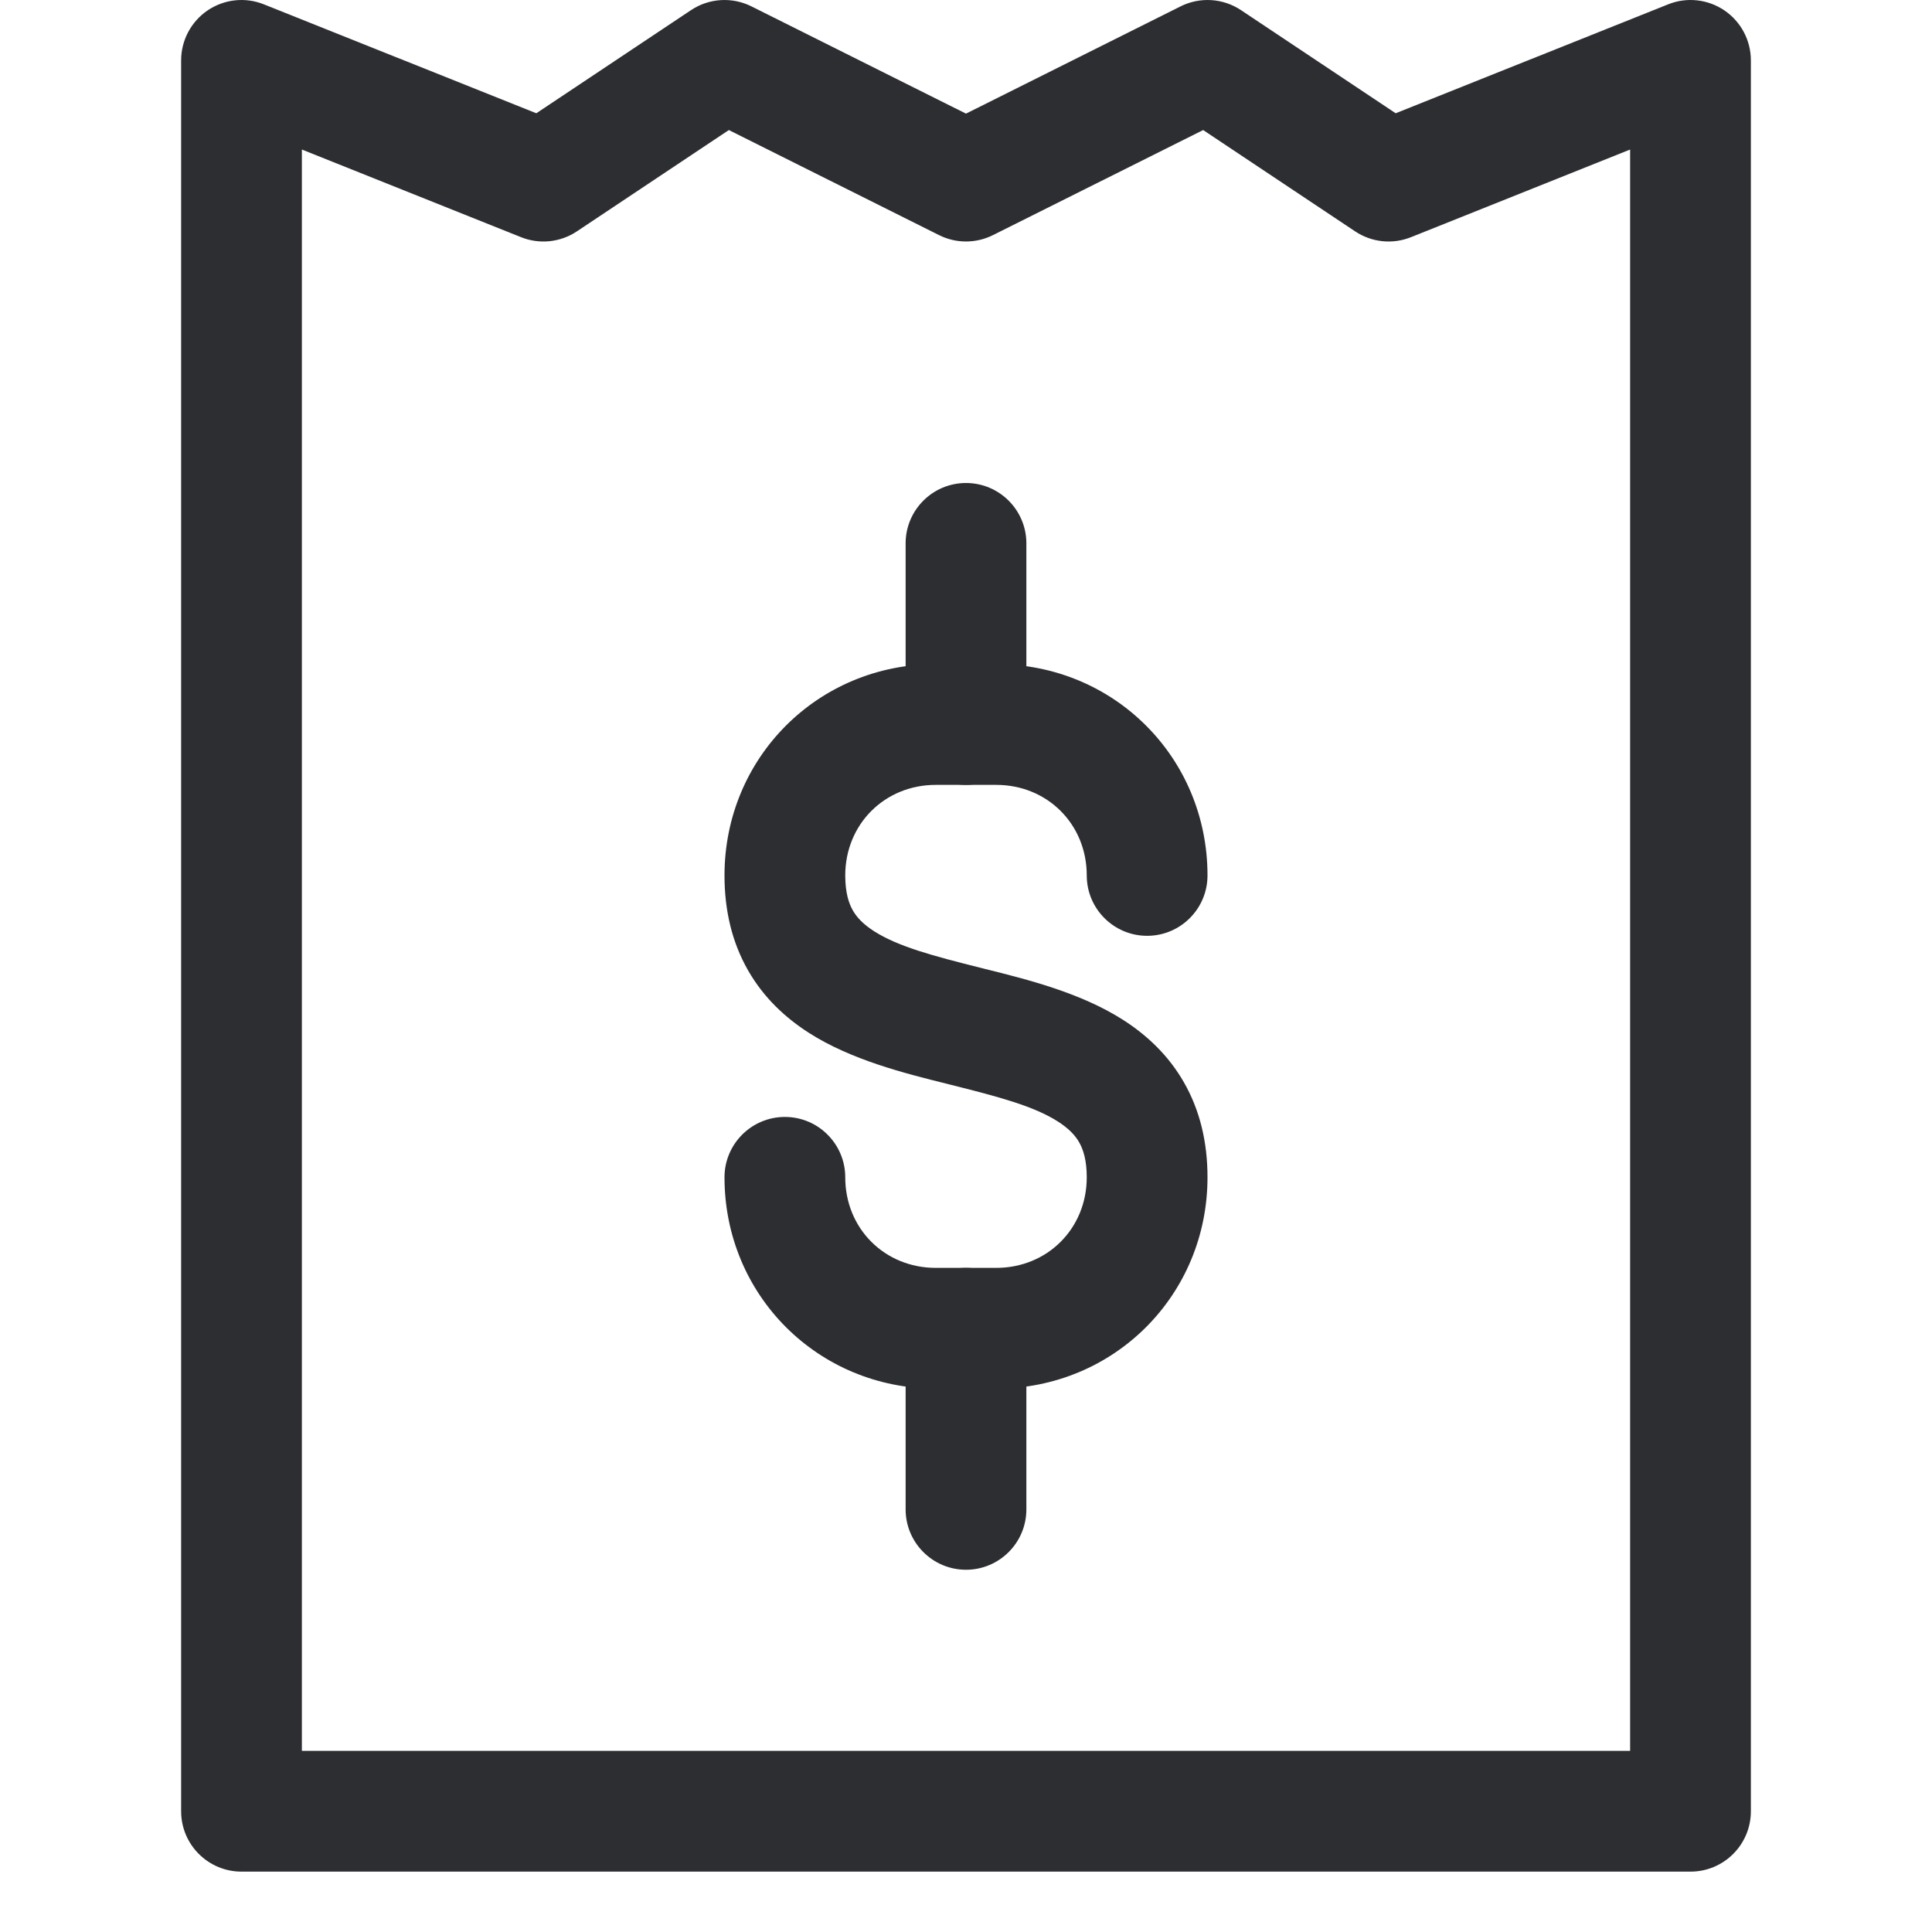 <svg width="32" height="32" viewBox="0 0 32 32" fill="none" xmlns="http://www.w3.org/2000/svg">
    <path fill-rule="evenodd" clip-rule="evenodd" d="M3.439 0.172C3.714 -0.014 4.063 -0.052 4.371 0.072L8.883 1.876L11.445 0.168C11.744 -0.031 12.126 -0.055 12.447 0.106L16 1.882L19.553 0.106C19.874 -0.055 20.256 -0.031 20.555 0.168L23.117 1.876L27.629 0.072C27.937 -0.052 28.286 -0.014 28.561 0.172C28.835 0.358 29 0.668 29 1V30C29 30.552 28.552 31 28 31H4C3.448 31 3 30.552 3 30V1C3 0.668 3.165 0.358 3.439 0.172ZM5 2.477V29H27V2.477L23.371 3.928C23.066 4.051 22.719 4.015 22.445 3.832L19.928 2.154L16.447 3.894C16.166 4.035 15.834 4.035 15.553 3.894L12.072 2.154L9.555 3.832C9.281 4.015 8.934 4.051 8.629 3.928L5 2.477Z" fill="#2D2E32" />
    <path fill-rule="evenodd" clip-rule="evenodd" d="M15.5 13C14.652 13 14 13.652 14 14.5C14 14.789 14.06 14.965 14.126 15.08C14.193 15.197 14.3 15.31 14.476 15.423C14.873 15.677 15.447 15.831 16.242 16.03C16.267 16.036 16.292 16.042 16.317 16.049C17.012 16.222 17.899 16.443 18.601 16.892C18.987 17.139 19.349 17.471 19.61 17.928C19.873 18.387 20 18.914 20 19.5C20 21.452 18.452 23 16.5 23H15.5C13.548 23 12 21.452 12 19.5C12 18.948 12.448 18.5 13 18.5C13.552 18.5 14 18.948 14 19.5C14 20.348 14.652 21 15.5 21H16.5C17.348 21 18 20.348 18 19.5C18 19.211 17.94 19.035 17.874 18.92C17.807 18.802 17.7 18.69 17.524 18.577C17.127 18.323 16.553 18.169 15.758 17.97C15.733 17.964 15.708 17.958 15.683 17.951C14.988 17.778 14.101 17.557 13.399 17.108C13.013 16.861 12.651 16.529 12.39 16.072C12.127 15.613 12 15.086 12 14.5C12 12.548 13.548 11 15.5 11H16.5C18.452 11 20 12.548 20 14.5C20 15.052 19.552 15.5 19 15.5C18.448 15.5 18 15.052 18 14.5C18 13.652 17.348 13 16.5 13H15.5Z" fill="#2D2E32" />
    <path fill-rule="evenodd" clip-rule="evenodd" d="M16 21C16.552 21 17 21.448 17 22V25C17 25.552 16.552 26 16 26C15.448 26 15 25.552 15 25V22C15 21.448 15.448 21 16 21Z" fill="#2D2E32" />
    <path fill-rule="evenodd" clip-rule="evenodd" d="M16 8C16.552 8 17 8.448 17 9V12C17 12.552 16.552 13 16 13C15.448 13 15 12.552 15 12V9C15 8.448 15.448 8 16 8Z" fill="#2D2E32" />
</svg>
    